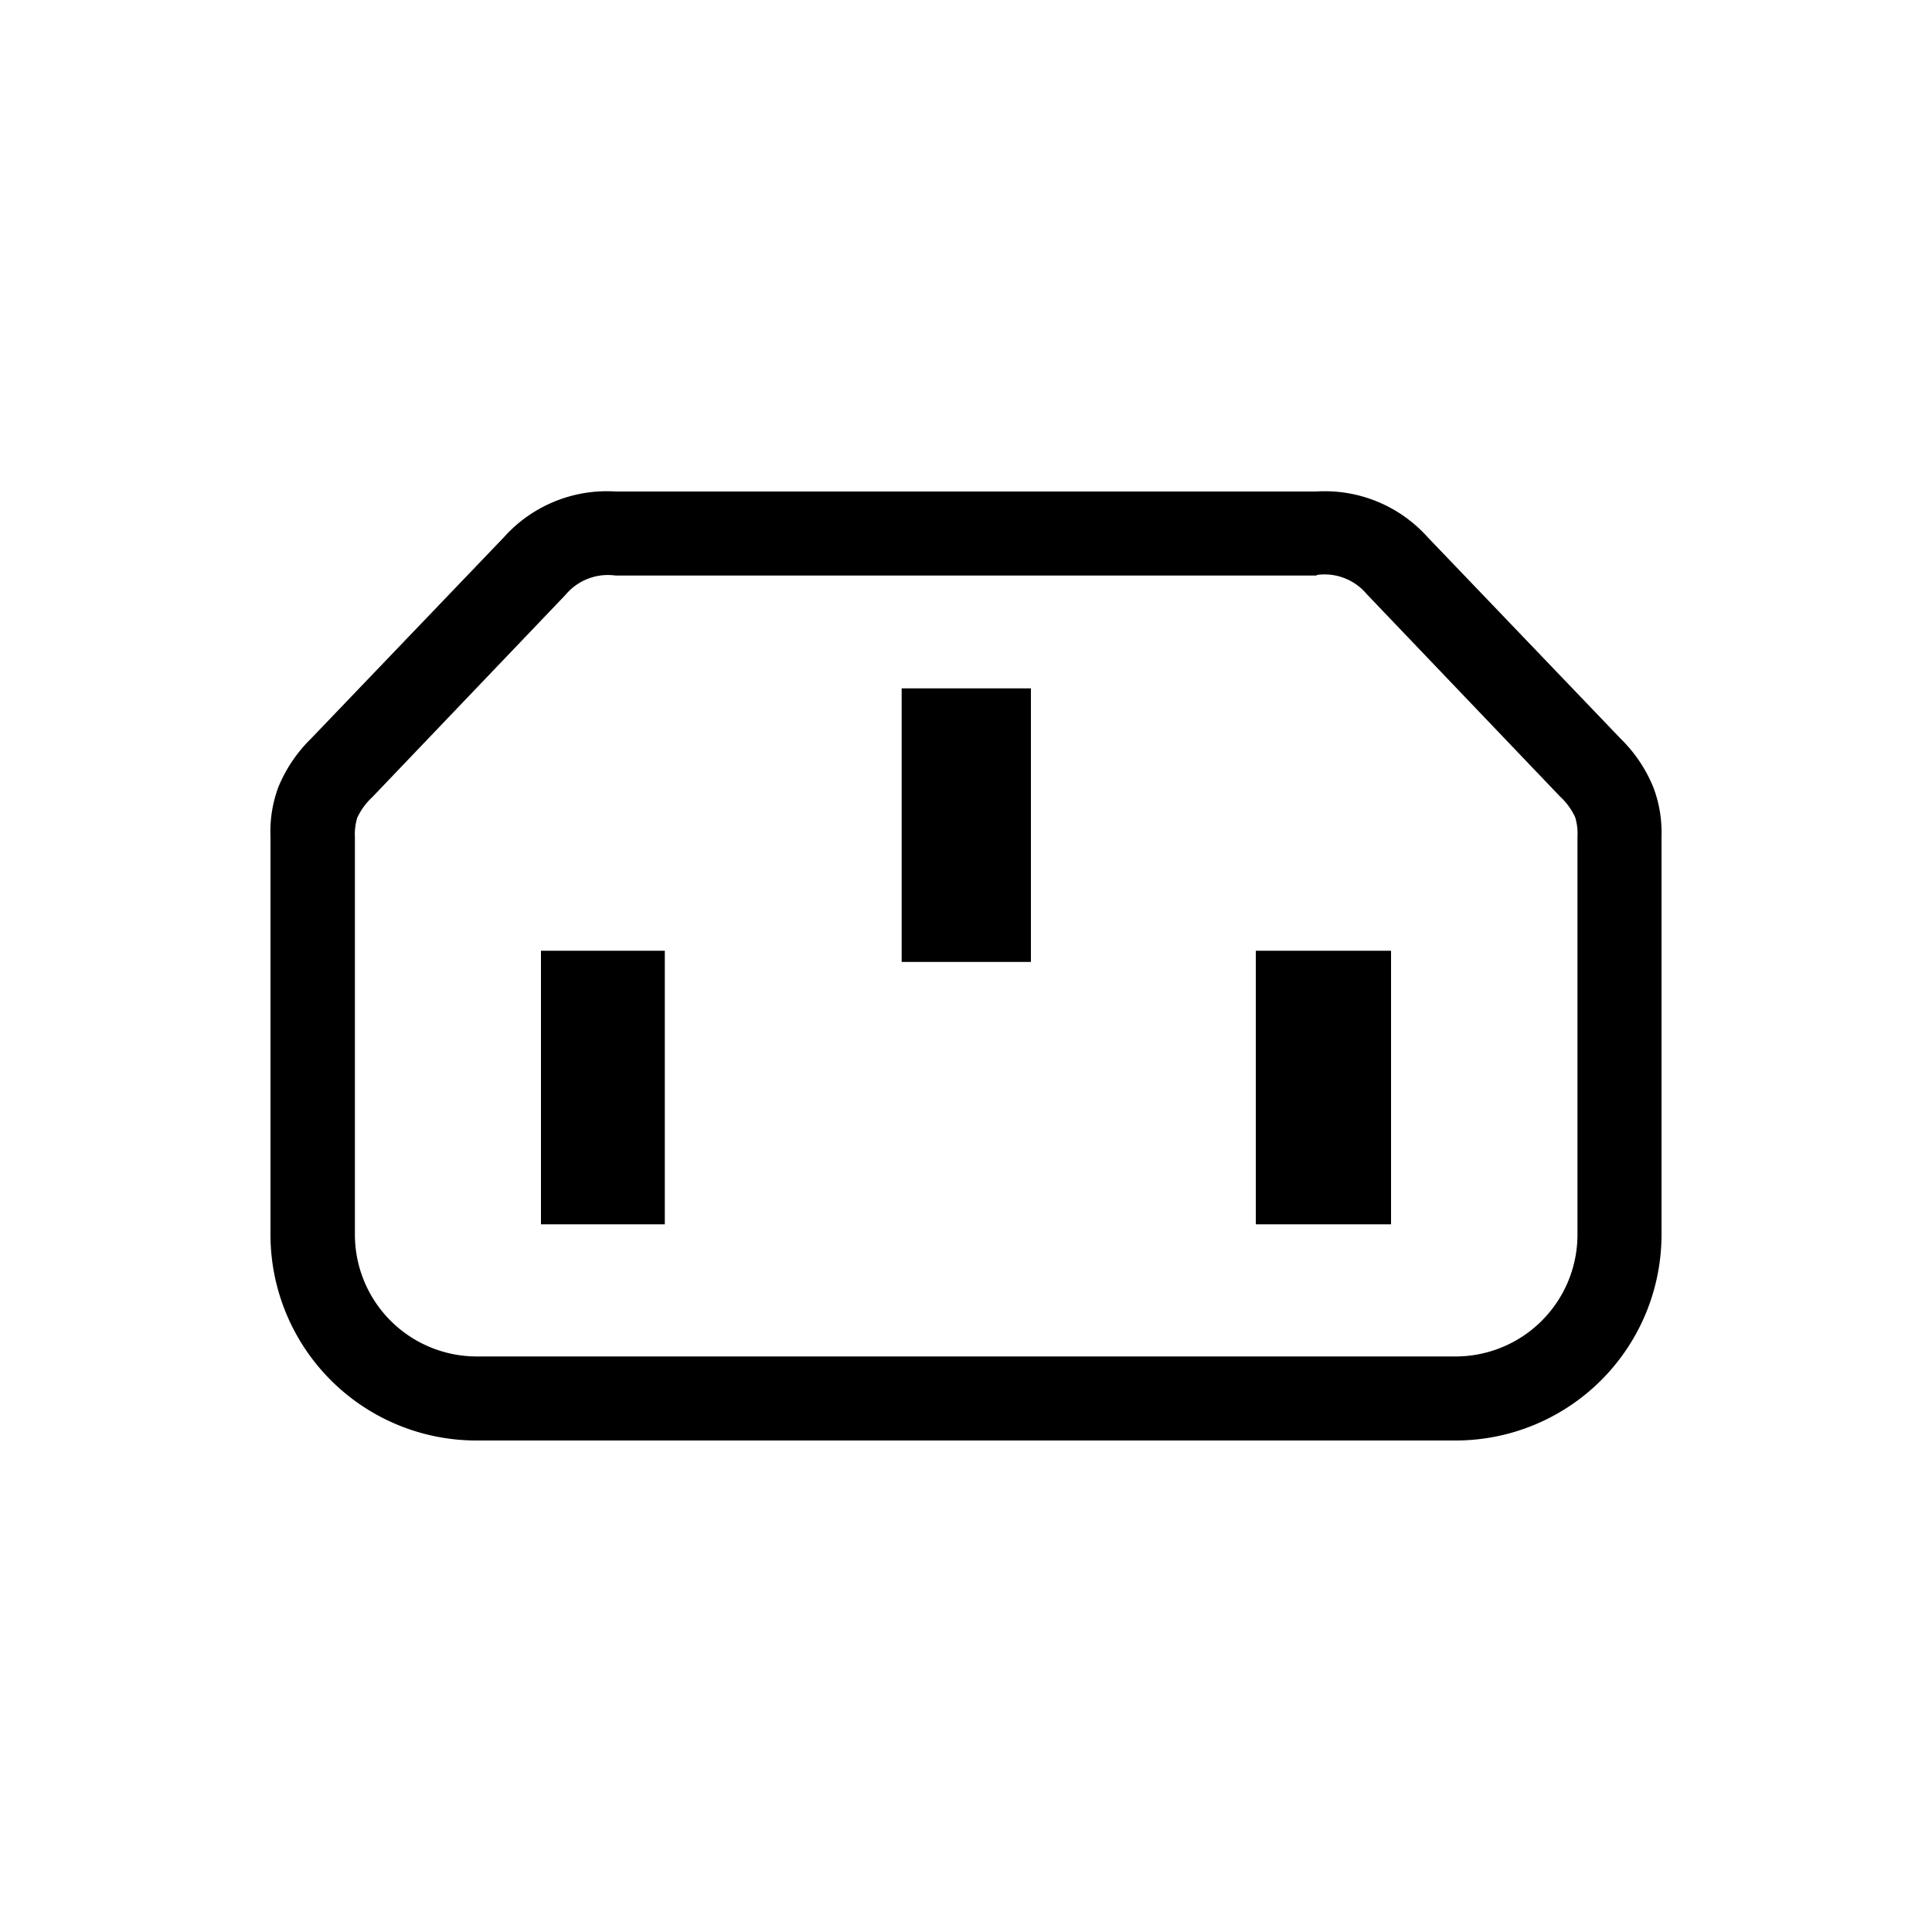 <svg xmlns="http://www.w3.org/2000/svg" viewBox="0 0 100 100"><defs><style>.cls-1{fill-rule:evenodd;}</style></defs><g id="Outline"><path class="cls-1" d="M46.67,49.79V35.63h6.69V49.79ZM68.14,25.44H31.86a7.15,7.15,0,0,0-5.78,2.37l-10,10.44a7.45,7.45,0,0,0-1.68,2.51A6.59,6.59,0,0,0,14,43.3V63.92A10.66,10.66,0,0,0,24.64,74.56H75.37A10.66,10.66,0,0,0,86,63.92V43.3a6.59,6.59,0,0,0-.42-2.54,7.45,7.45,0,0,0-1.68-2.51l-10-10.44a7.15,7.15,0,0,0-5.78-2.37Zm0,4.35H31.86a2.86,2.86,0,0,0-2.59,1l-10,10.47a3.37,3.37,0,0,0-.78,1.07,2.89,2.89,0,0,0-.12,1V63.92a6.31,6.31,0,0,0,6.29,6.29H75.37a6.31,6.31,0,0,0,6.28-6.29V43.3a2.89,2.89,0,0,0-.12-1,3.37,3.37,0,0,0-.78-1.07l-10-10.47a2.85,2.85,0,0,0-2.59-1ZM72,63.37h-7V49.21h7V63.37ZM28,63.37V49.21h6.41V63.37Z"/></g></svg>